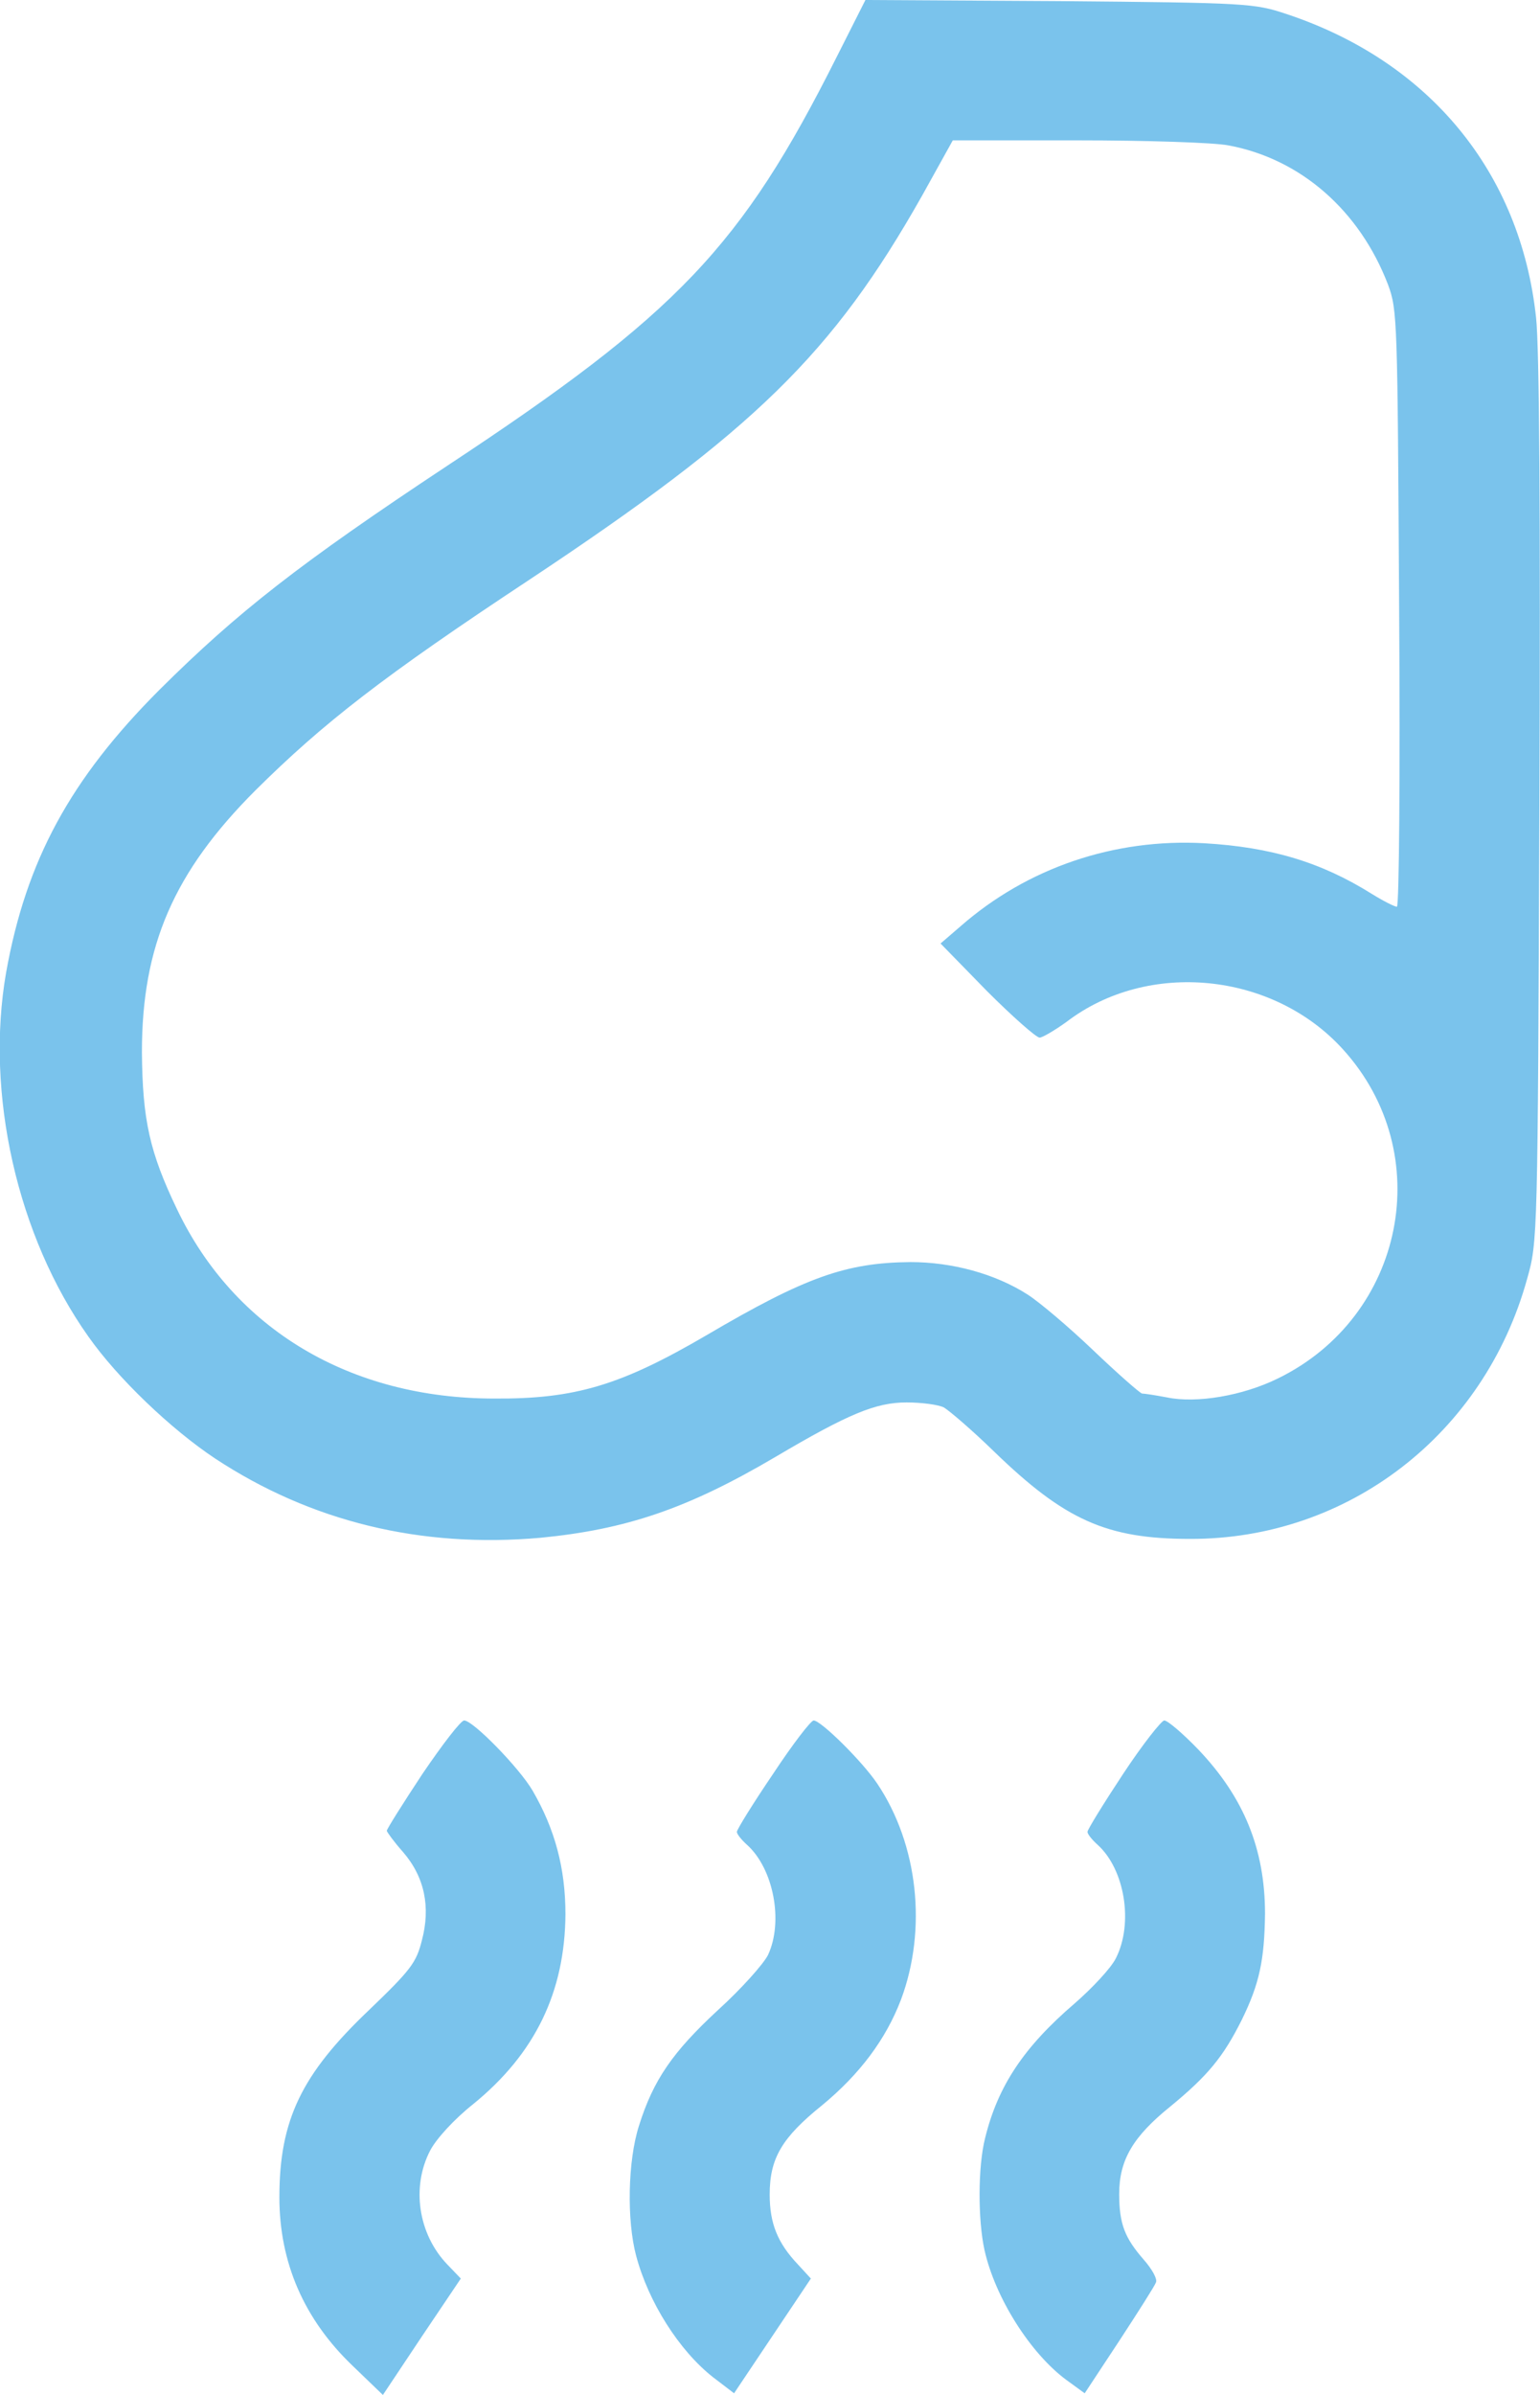 <svg width="27.671" height="43" viewBox="0 0 27.671 43" fill="none" xmlns="http://www.w3.org/2000/svg" xmlns:xlink="http://www.w3.org/1999/xlink">
	<desc>
			Created with Pixso.
	</desc>
	<defs/>
	<g opacity="0.6">
		<path id="image 25 (Traced)" d="M15.03 1.03C13.32 4.43 12.18 5.63 8.04 8.36C5.38 10.12 4.27 10.99 2.87 12.38C1.26 13.99 0.47 15.45 0.11 17.46C-0.27 19.63 0.31 22.2 1.59 24C2.11 24.74 3.07 25.66 3.87 26.19C5.59 27.32 7.56 27.8 9.71 27.61C11.25 27.46 12.35 27.09 13.93 26.16C15.25 25.38 15.74 25.18 16.29 25.18C16.56 25.18 16.86 25.22 16.96 25.27C17.06 25.33 17.47 25.68 17.86 26.06C19.13 27.29 19.88 27.63 21.38 27.63C24.22 27.64 26.67 25.75 27.44 22.96C27.63 22.29 27.63 22.24 27.66 14.4C27.68 9.3 27.66 6.22 27.6 5.7C27.32 3.09 25.68 1.1 23.11 0.25C22.54 0.06 22.41 0.05 19.04 0.02L15.55 0L15.03 1.03ZM22.07 2.61C23.37 2.85 24.43 3.78 24.94 5.11C25.11 5.57 25.11 5.73 25.14 10.93C25.16 13.88 25.14 16.28 25.1 16.28C25.06 16.28 24.86 16.18 24.65 16.05C23.74 15.48 22.84 15.21 21.64 15.14C20.02 15.05 18.46 15.58 17.26 16.63L16.9 16.94L17.73 17.79C18.19 18.25 18.62 18.63 18.68 18.63C18.73 18.63 18.95 18.5 19.16 18.35C20.62 17.23 22.87 17.45 24.13 18.84C25.83 20.71 25.24 23.64 22.96 24.75C22.33 25.06 21.5 25.2 20.97 25.09C20.76 25.05 20.56 25.02 20.52 25.02C20.48 25.01 20.09 24.67 19.65 24.25C19.21 23.83 18.68 23.38 18.46 23.24C17.88 22.87 17.11 22.66 16.36 22.66C15.2 22.67 14.47 22.93 12.7 23.97C11.16 24.87 10.34 25.12 8.88 25.11C6.3 25.11 4.21 23.87 3.18 21.71C2.69 20.69 2.56 20.11 2.55 18.89C2.55 16.98 3.12 15.66 4.59 14.19C5.81 12.98 6.89 12.14 9.51 10.41C13.55 7.73 14.96 6.36 16.57 3.51L17.12 2.52L19.37 2.52C20.6 2.52 21.82 2.56 22.07 2.61ZM7.59 31.85C7.24 32.38 6.95 32.84 6.95 32.87C6.95 32.89 7.08 33.07 7.24 33.25C7.63 33.7 7.74 34.24 7.58 34.84C7.48 35.24 7.38 35.37 6.63 36.09C5.42 37.24 5.02 38.06 5.02 39.45C5.02 40.62 5.46 41.64 6.34 42.48L6.88 43L7.58 41.95L8.28 40.91L8.04 40.66C7.51 40.11 7.39 39.26 7.73 38.61C7.84 38.4 8.16 38.05 8.5 37.78C9.62 36.87 10.15 35.76 10.16 34.37C10.16 33.54 9.97 32.84 9.57 32.15C9.33 31.74 8.5 30.89 8.34 30.89C8.28 30.89 7.95 31.32 7.59 31.85ZM13.89 31.85C13.53 32.38 13.24 32.85 13.24 32.89C13.24 32.93 13.32 33.03 13.42 33.12C13.9 33.55 14.08 34.5 13.8 35.1C13.72 35.26 13.32 35.71 12.9 36.09C12.09 36.84 11.74 37.34 11.48 38.17C11.28 38.8 11.26 39.86 11.43 40.5C11.65 41.33 12.2 42.2 12.81 42.68L13.19 42.97L13.88 41.94L14.57 40.91L14.34 40.66C13.97 40.27 13.83 39.92 13.83 39.4C13.83 38.75 14.05 38.38 14.77 37.8C15.45 37.24 15.92 36.61 16.19 35.9C16.66 34.64 16.5 33.12 15.76 32.02C15.49 31.62 14.75 30.89 14.62 30.89C14.57 30.89 14.24 31.32 13.89 31.85ZM20.18 31.85C19.83 32.38 19.54 32.85 19.54 32.89C19.54 32.93 19.62 33.03 19.72 33.12C20.21 33.56 20.37 34.53 20.05 35.16C19.96 35.34 19.62 35.7 19.31 35.97C18.4 36.75 17.93 37.45 17.7 38.39C17.57 38.9 17.57 39.86 17.69 40.4C17.88 41.25 18.51 42.25 19.16 42.73L19.49 42.97L20.11 42.03C20.45 41.51 20.75 41.04 20.77 40.98C20.8 40.92 20.7 40.74 20.55 40.57C20.21 40.18 20.11 39.93 20.11 39.39C20.11 38.78 20.36 38.36 21.03 37.82C21.7 37.27 21.98 36.93 22.31 36.27C22.63 35.62 22.72 35.19 22.73 34.36C22.73 33.2 22.35 32.27 21.53 31.41C21.25 31.12 20.98 30.89 20.92 30.89C20.87 30.89 20.53 31.32 20.18 31.85Z" fill="#219BE0" fill-opacity="1" fill-rule="evenodd"/>
	</g>
</svg>
